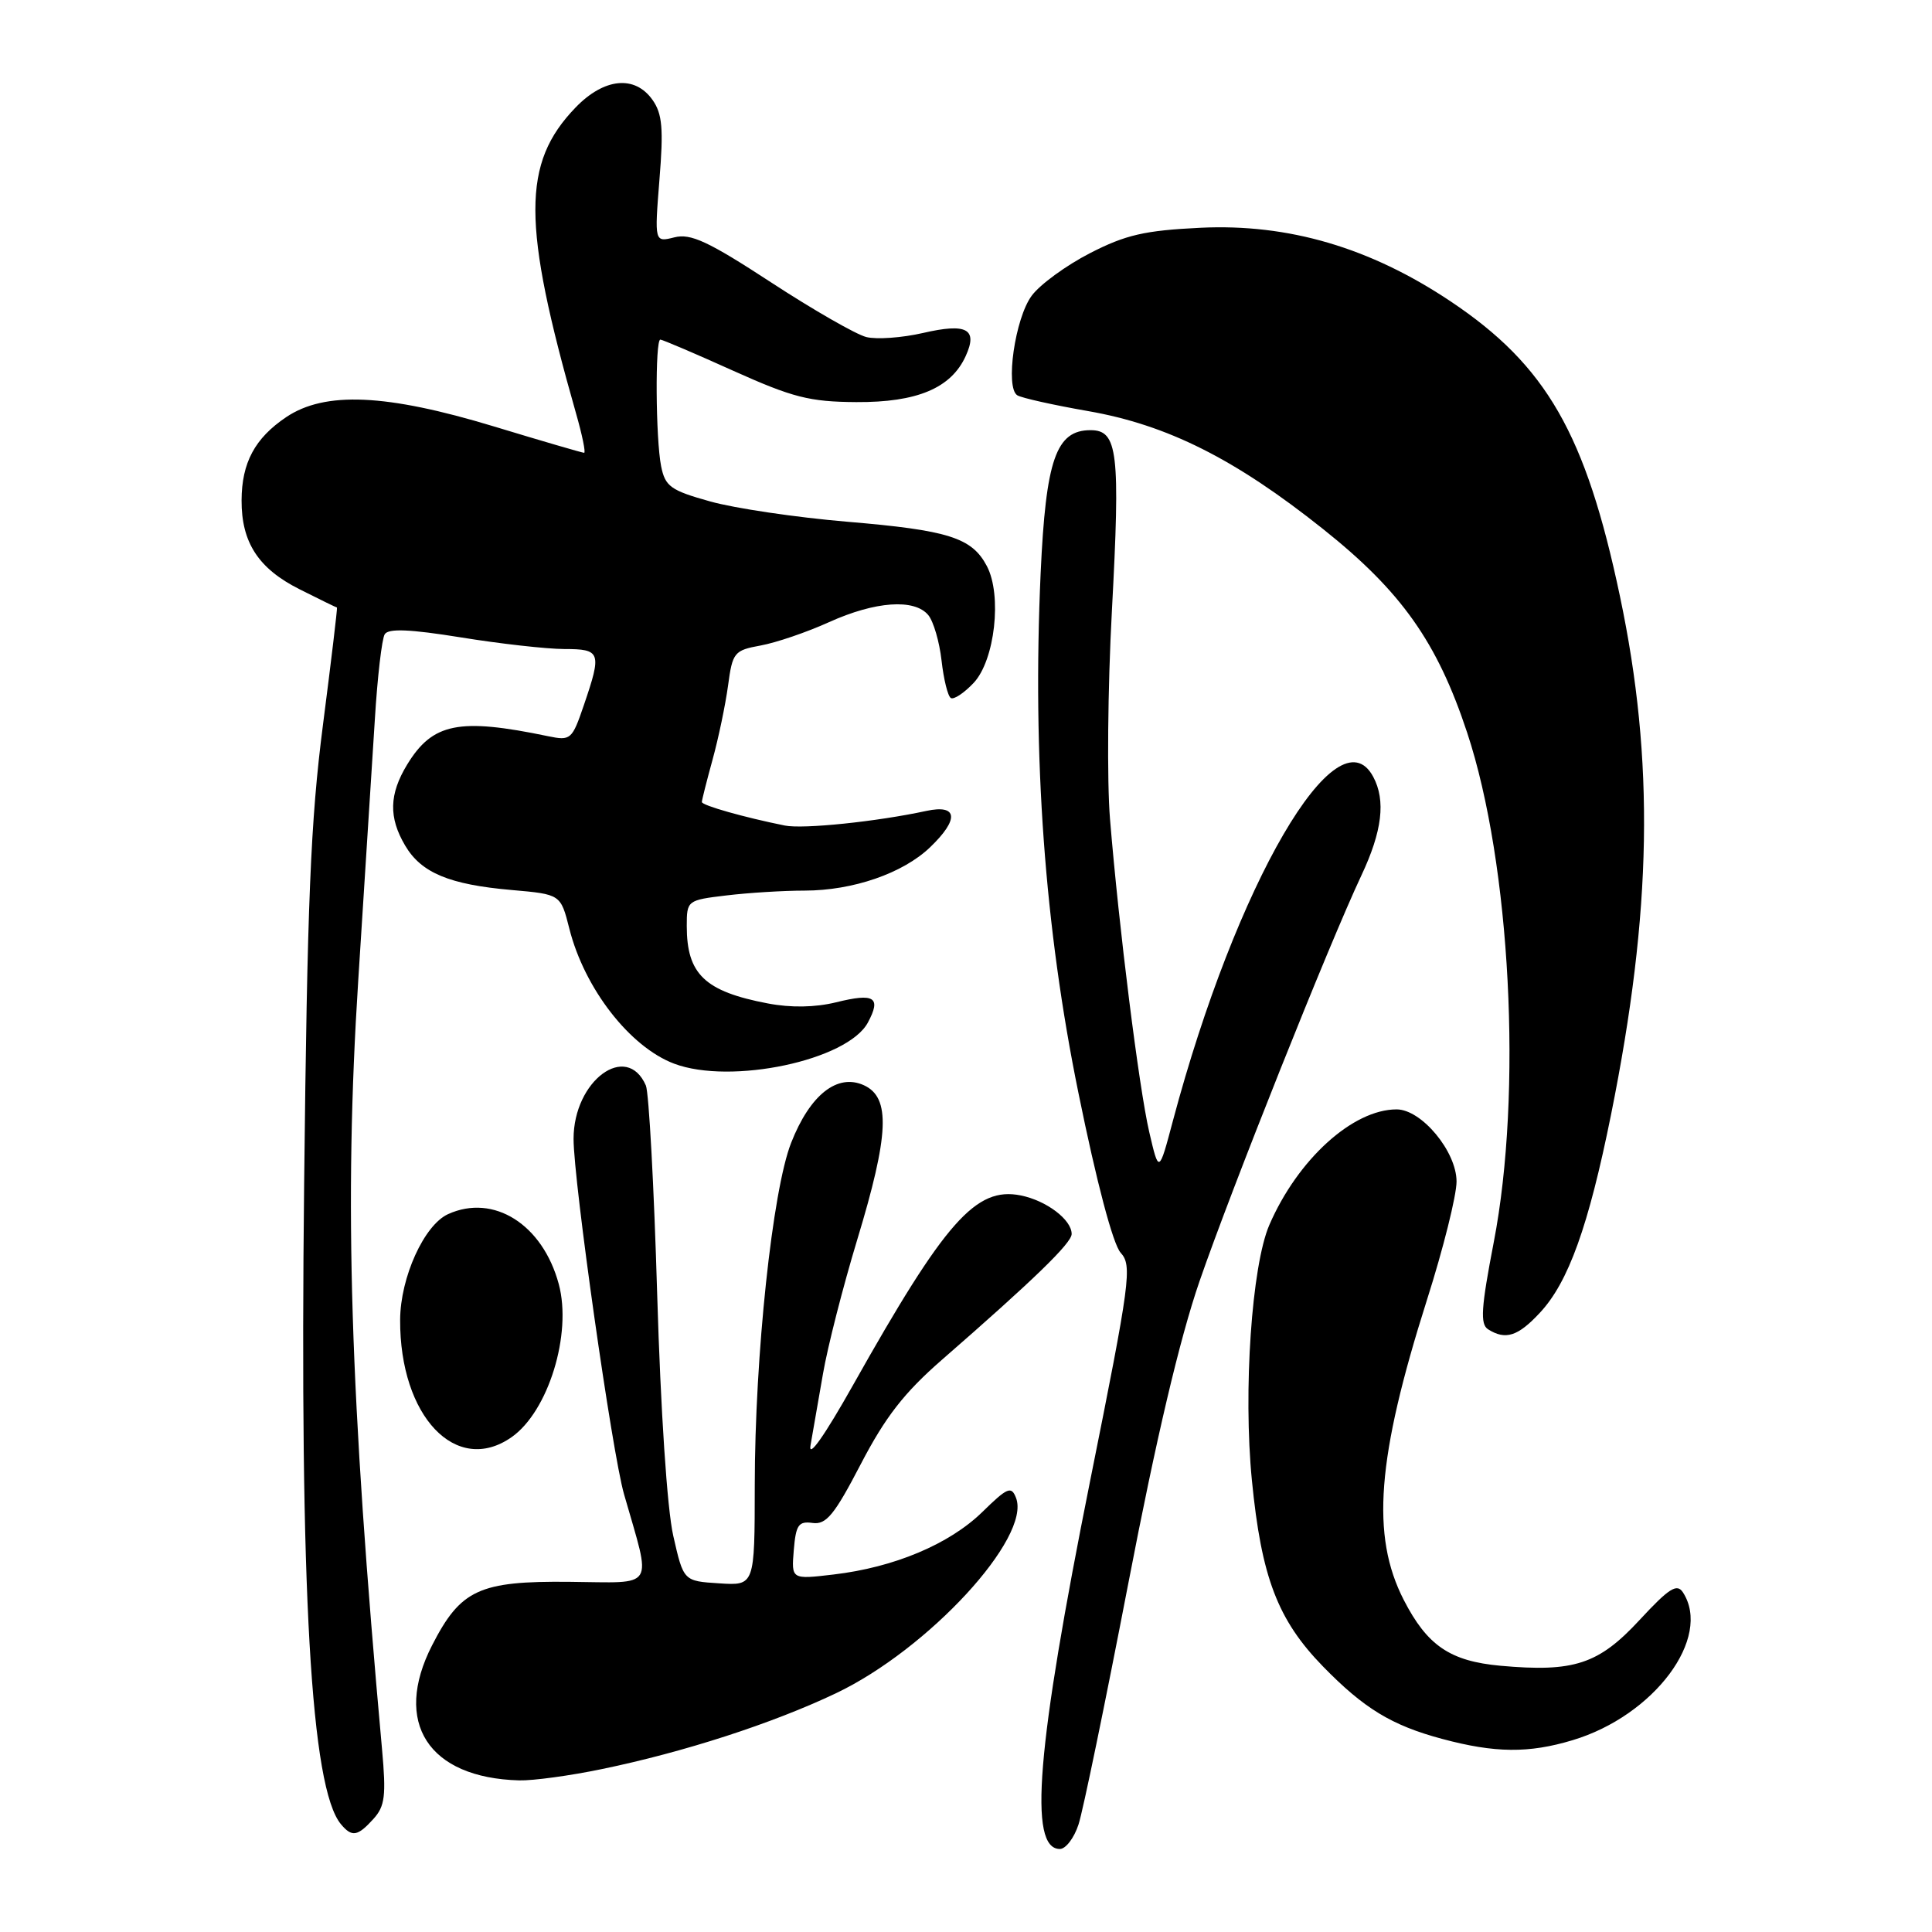 <?xml version="1.0" encoding="UTF-8" standalone="no"?>
<!DOCTYPE svg PUBLIC "-//W3C//DTD SVG 1.1//EN" "http://www.w3.org/Graphics/SVG/1.1/DTD/svg11.dtd" >
<svg xmlns="http://www.w3.org/2000/svg" xmlns:xlink="http://www.w3.org/1999/xlink" version="1.1" viewBox="0 0 256 256">
 <g >
 <path fill="currentColor"
d=" M 142.91 241.75 C 143.50 239.96 146.46 225.60 149.50 209.84 C 153.19 190.66 156.31 177.42 158.93 169.81 C 163.13 157.64 176.12 125.06 180.39 116.00 C 183.15 110.14 183.64 106.07 181.96 102.93 C 177.20 94.04 163.80 117.06 155.42 148.50 C 153.56 155.50 153.56 155.50 152.28 150.00 C 150.91 144.06 148.27 123.02 147.08 108.50 C 146.67 103.55 146.78 91.16 147.33 80.97 C 148.46 59.89 148.12 57.00 144.50 57.00 C 139.93 57.00 138.58 60.89 137.89 75.95 C 136.79 100.39 138.42 122.89 142.90 144.83 C 145.31 156.69 147.48 164.87 148.49 165.99 C 150.04 167.70 149.78 169.66 144.46 196.16 C 137.34 231.68 136.25 245.00 140.44 245.00 C 141.21 245.00 142.33 243.54 142.91 241.75 Z  M 49.48 241.02 C 51.01 239.33 51.18 237.95 50.62 231.77 C 46.36 184.67 45.58 159.42 47.47 129.89 C 48.33 116.48 49.32 100.92 49.67 95.32 C 50.01 89.72 50.60 84.64 50.98 84.04 C 51.47 83.25 54.31 83.37 61.08 84.46 C 66.26 85.30 72.41 85.99 74.75 86.00 C 79.61 86.00 79.76 86.42 77.37 93.42 C 75.80 98.02 75.63 98.17 72.62 97.55 C 60.81 95.09 57.32 95.79 53.95 101.31 C 51.56 105.24 51.48 108.32 53.69 112.05 C 55.82 115.66 59.54 117.21 67.79 117.93 C 74.29 118.50 74.29 118.50 75.44 123.05 C 77.44 130.98 83.45 138.72 89.32 140.94 C 96.85 143.78 112.32 140.50 115.00 135.49 C 116.80 132.14 115.87 131.55 110.79 132.81 C 108.01 133.49 104.82 133.55 101.74 132.96 C 93.39 131.37 91.00 129.09 91.00 122.71 C 91.00 119.32 91.06 119.27 96.25 118.65 C 99.14 118.30 103.81 118.01 106.62 118.01 C 113.04 118.00 119.64 115.72 123.24 112.27 C 127.12 108.55 126.92 106.55 122.75 107.45 C 116.19 108.87 106.43 109.88 104.00 109.39 C 98.63 108.31 93.00 106.72 93.00 106.27 C 93.00 106.02 93.64 103.49 94.42 100.65 C 95.20 97.82 96.12 93.41 96.47 90.85 C 97.06 86.44 97.28 86.17 100.80 85.53 C 102.83 85.16 106.92 83.77 109.87 82.43 C 115.98 79.67 121.17 79.30 123.00 81.50 C 123.69 82.33 124.48 85.04 124.76 87.52 C 125.04 90.01 125.59 92.25 125.99 92.49 C 126.38 92.74 127.75 91.83 129.02 90.48 C 131.83 87.48 132.80 78.86 130.76 75.00 C 128.78 71.24 125.68 70.26 112.23 69.13 C 105.48 68.56 97.32 67.35 94.09 66.44 C 88.86 64.98 88.14 64.46 87.60 61.77 C 86.88 58.14 86.79 45.00 87.50 45.00 C 87.77 45.00 92.11 46.85 97.14 49.12 C 105.04 52.67 107.25 53.24 113.46 53.28 C 121.51 53.33 126.03 51.43 127.96 47.18 C 129.60 43.59 128.10 42.78 122.31 44.12 C 119.53 44.76 116.15 45.00 114.79 44.66 C 113.43 44.32 107.75 41.06 102.16 37.41 C 93.86 31.99 91.52 30.90 89.36 31.45 C 86.72 32.11 86.72 32.11 87.38 23.80 C 87.93 17.06 87.76 15.08 86.47 13.25 C 84.13 9.92 80.05 10.32 76.26 14.25 C 69.15 21.62 69.16 29.63 76.32 54.75 C 77.15 57.64 77.63 60.00 77.40 60.00 C 77.17 60.00 71.78 58.43 65.43 56.50 C 51.17 52.18 43.05 51.82 37.91 55.28 C 33.77 58.07 32.03 61.31 32.01 66.30 C 31.99 71.88 34.24 75.34 39.69 78.08 C 42.33 79.41 44.57 80.50 44.65 80.50 C 44.73 80.50 43.90 87.47 42.80 96.00 C 41.15 108.77 40.71 119.49 40.30 156.85 C 39.70 210.96 41.19 236.91 45.17 241.71 C 46.63 243.46 47.38 243.34 49.48 241.02 Z  M 79.76 234.41 C 90.65 232.16 102.32 228.38 110.76 224.37 C 123.00 218.55 136.65 203.74 134.63 198.48 C 134.01 196.87 133.50 197.08 130.15 200.36 C 125.78 204.62 118.47 207.69 110.45 208.63 C 104.86 209.29 104.86 209.29 105.18 205.40 C 105.46 202.05 105.81 201.54 107.67 201.80 C 109.48 202.05 110.56 200.74 114.07 193.98 C 117.32 187.74 119.81 184.54 124.81 180.18 C 137.01 169.55 142.00 164.71 142.00 163.51 C 142.00 161.61 138.65 159.08 135.25 158.40 C 129.31 157.21 125.24 161.82 113.05 183.50 C 109.24 190.27 107.07 193.35 107.40 191.50 C 107.69 189.85 108.44 185.59 109.05 182.03 C 109.66 178.48 111.70 170.49 113.58 164.29 C 117.82 150.31 118.03 145.43 114.47 143.80 C 110.95 142.20 107.33 145.06 104.83 151.43 C 102.35 157.73 100.02 179.66 100.01 196.80 C 100.00 210.11 100.00 210.11 95.29 209.80 C 90.57 209.50 90.57 209.50 89.21 203.50 C 88.40 199.94 87.54 186.94 87.08 171.50 C 86.66 157.20 85.98 144.75 85.58 143.83 C 83.03 138.00 76.00 143.19 76.00 150.91 C 76.00 156.53 81.10 192.48 82.69 198.00 C 86.36 210.83 87.06 209.70 75.45 209.60 C 63.49 209.48 61.03 210.63 57.25 218.02 C 52.02 228.25 56.75 235.58 68.79 235.91 C 70.60 235.96 75.54 235.29 79.76 234.41 Z  M 208.39 230.58 C 219.18 227.34 226.89 217.01 223.00 211.00 C 222.20 209.77 221.16 210.44 217.25 214.66 C 211.82 220.53 208.56 221.60 198.81 220.72 C 192.14 220.11 189.11 218.05 186.00 211.99 C 181.64 203.48 182.44 193.16 189.08 172.24 C 191.24 165.46 193.00 158.40 193.00 156.56 C 193.00 152.58 188.36 147.00 185.06 147.00 C 179.25 147.00 171.95 153.63 168.19 162.32 C 165.86 167.73 164.72 184.33 165.88 196.12 C 167.14 209.01 169.30 214.65 175.30 220.81 C 180.73 226.38 184.40 228.62 191.08 230.41 C 198.08 232.29 202.56 232.34 208.39 230.58 Z  M 67.79 190.43 C 72.65 187.03 75.82 176.75 74.04 170.15 C 71.91 162.24 65.41 158.13 59.37 160.88 C 56.20 162.32 53.05 169.26 53.02 174.88 C 52.96 187.68 60.46 195.57 67.79 190.43 Z  M 204.04 173.95 C 207.82 169.91 210.49 162.48 213.47 147.70 C 218.91 120.68 219.25 100.82 214.65 79.00 C 210.11 57.48 204.92 48.43 192.21 39.93 C 181.56 32.81 170.73 29.62 159.06 30.18 C 151.67 30.54 149.17 31.11 144.42 33.55 C 141.27 35.17 137.80 37.70 136.71 39.18 C 134.50 42.15 133.17 51.37 134.80 52.38 C 135.37 52.73 139.58 53.67 144.17 54.47 C 154.67 56.30 163.64 60.80 175.30 70.09 C 185.68 78.35 190.44 85.07 194.41 97.09 C 200.17 114.51 201.75 144.83 197.93 164.60 C 196.25 173.32 196.11 175.46 197.18 176.14 C 199.49 177.60 201.13 177.08 204.04 173.95 Z "/>
</g>
</svg>